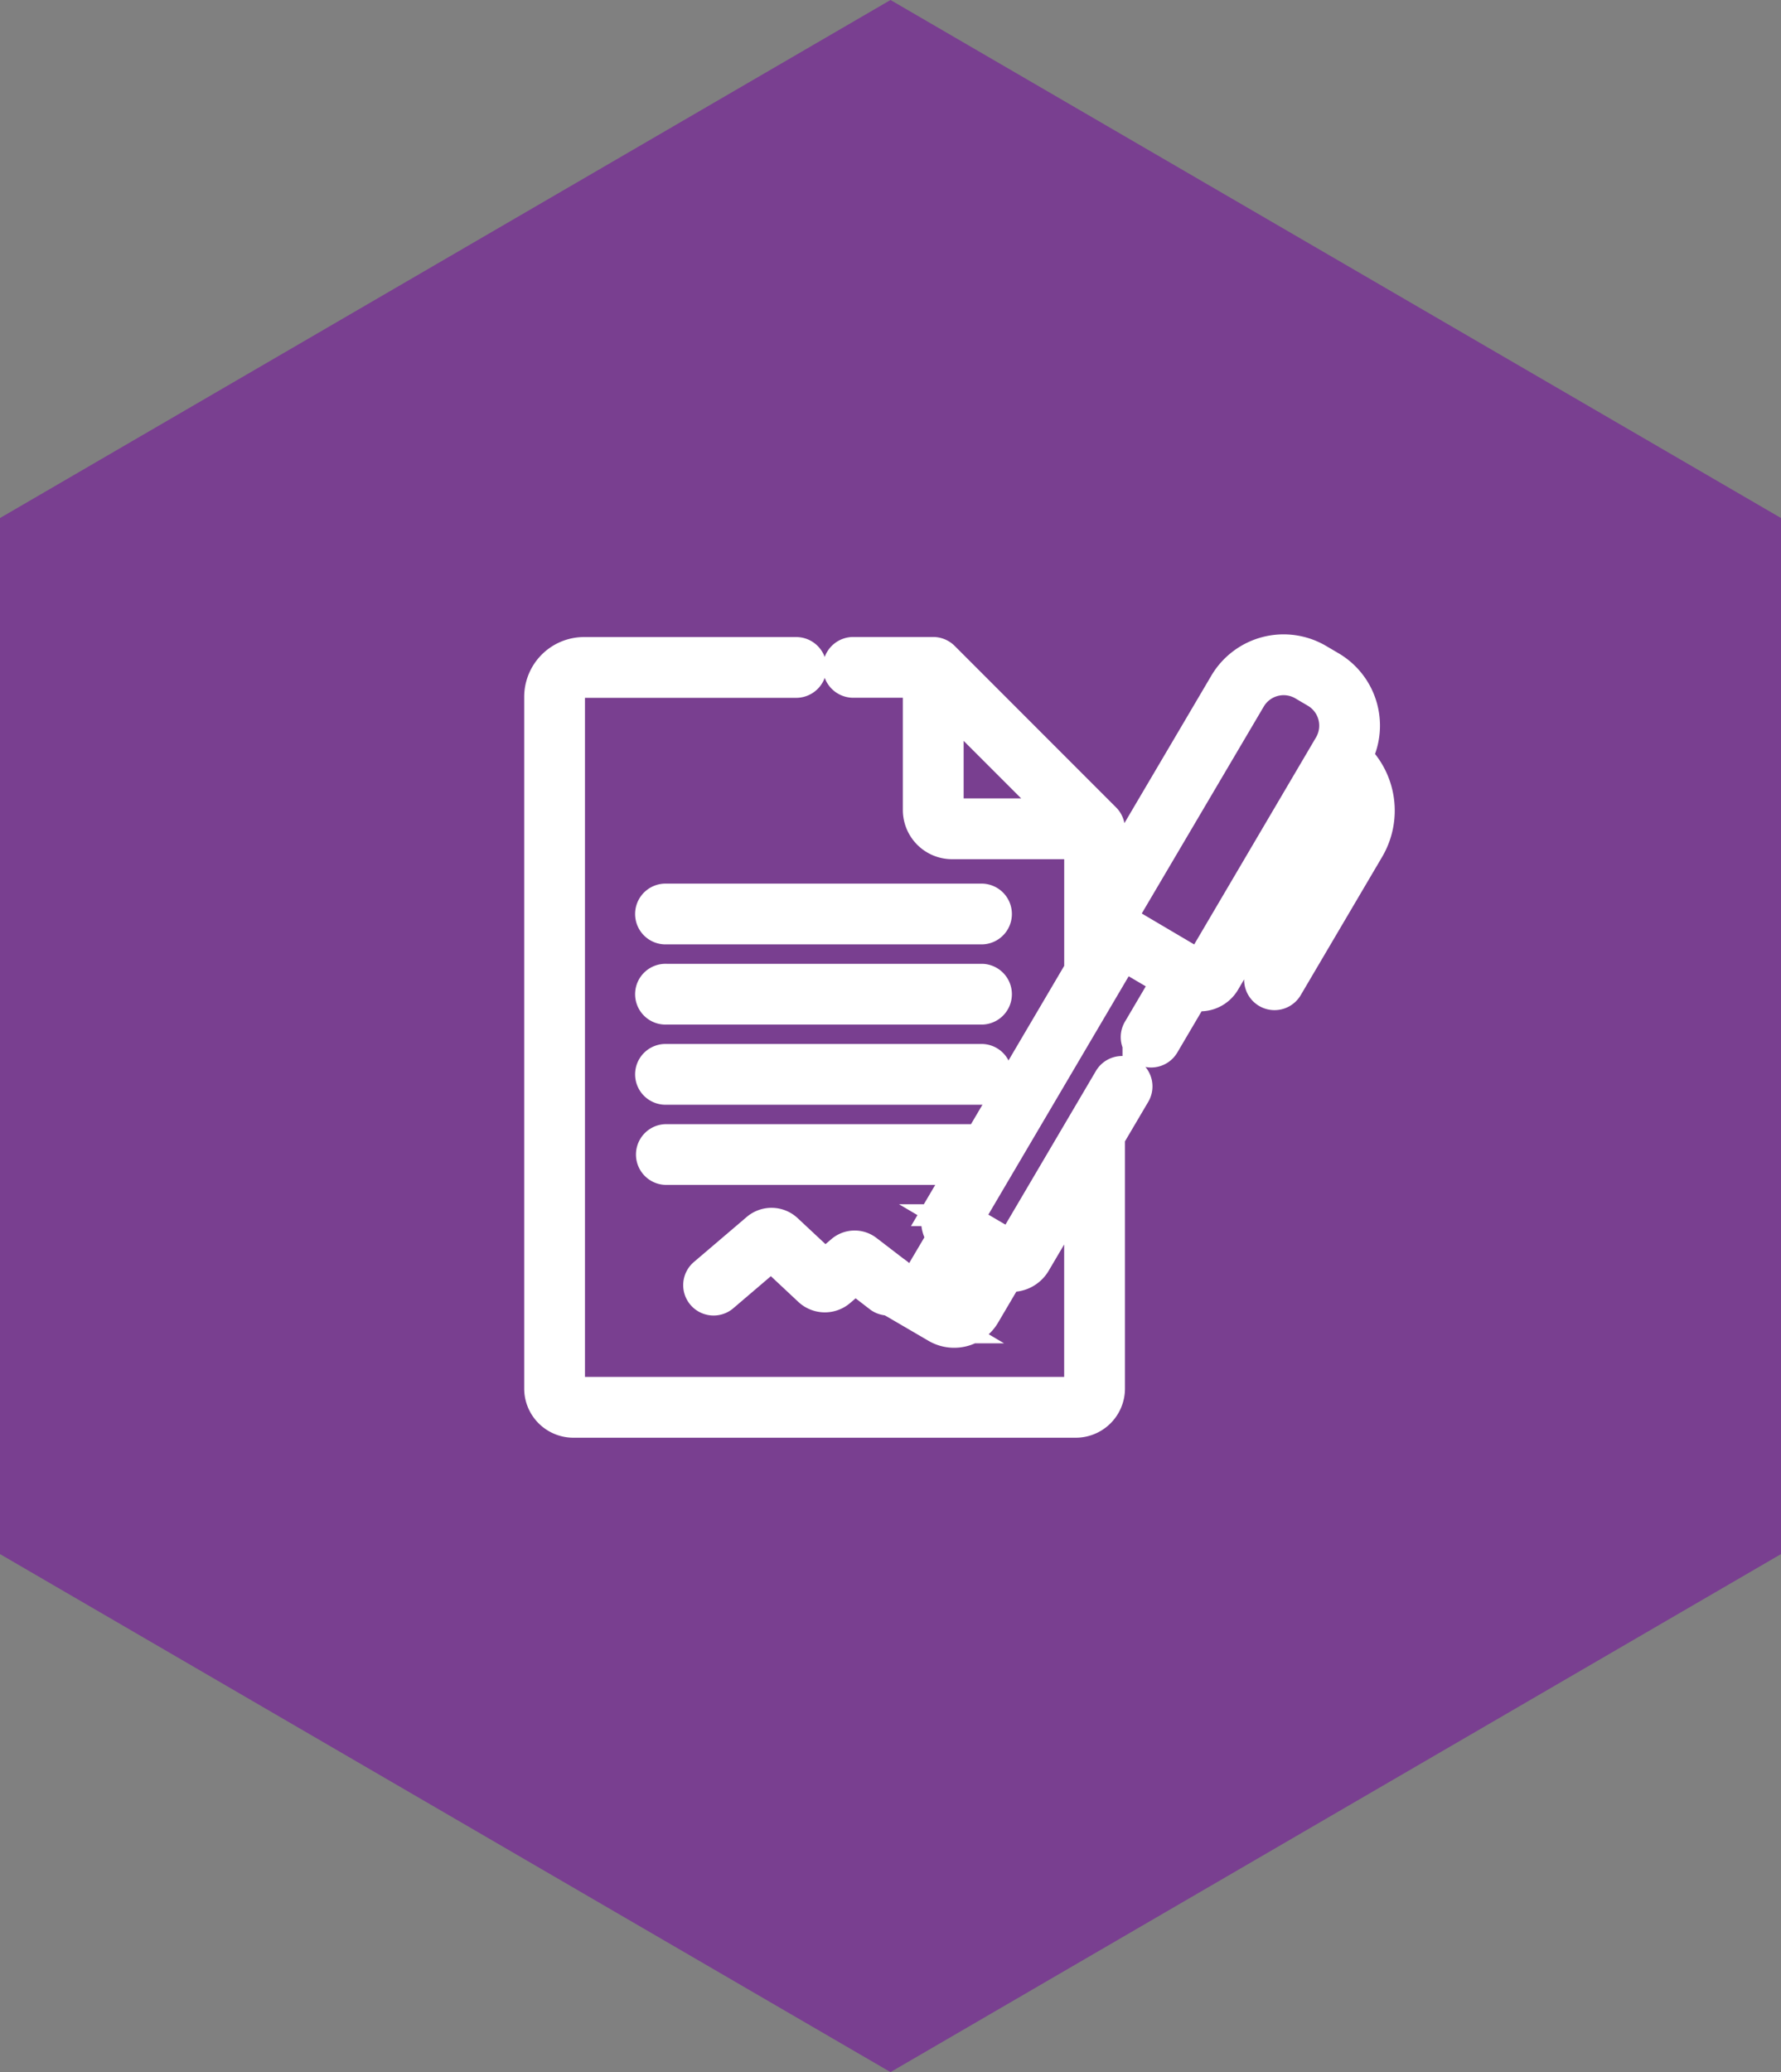 <svg xmlns="http://www.w3.org/2000/svg" width="49" height="57" viewBox="0 0 49 57">
  <rect x="0" y="0" width="49" height="57" fill="#808080" stroke="none"/>
  <g id="Group_35737" data-name="Group 35737" transform="translate(-1383 15537)">
    <path id="daniil-silantev-sN4u56baSB0-unsplash" d="M42.75,0,57,24.5,42.75,49H14.25L0,24.5,14.25,0Z" transform="translate(1432 -15537) rotate(90)" fill="#793f90"/>
    <g id="contract_2_" data-name="contract (2)" transform="translate(1397.922 -15519.05)">
      <g id="Group_34747" data-name="Group 34747" transform="translate(3.07 6.857)">
        <g id="Group_34746" data-name="Group 34746" transform="translate(0 0)">
          <path id="Path_22956" data-name="Path 22956" d="M9.03,0H.336a.336.336,0,1,0,0,.671H9.03A.336.336,0,0,0,9.03,0Z" transform="translate(0 0)" fill="#fff" stroke="#fff" strokeWidth="0.5"/>
        </g>
      </g>
      <g id="Group_34749" data-name="Group 34749" transform="translate(3.07 9.063)">
        <g id="Group_34748" data-name="Group 34748" transform="translate(0 0)">
          <path id="Path_22957" data-name="Path 22957" d="M9.03,0H.336a.336.336,0,1,0,0,.671H9.03A.336.336,0,0,0,9.03,0Z" transform="translate(0 0)" fill="#fff" stroke="#fff" strokeWidth="0.5"/>
        </g>
      </g>
      <g id="Group_34751" data-name="Group 34751" transform="translate(3.07 11.268)">
        <g id="Group_34750" data-name="Group 34750" transform="translate(0 0)">
          <path id="Path_22958" data-name="Path 22958" d="M9.03,0H.336a.336.336,0,1,0,0,.671H9.03A.336.336,0,0,0,9.03,0Z" transform="translate(0 0)" fill="#fff" stroke="#fff" strokeWidth="0.5"/>
        </g>
      </g>
      <g id="Group_34753" data-name="Group 34753" transform="translate(0 0)">
        <g id="Group_34752" data-name="Group 34752" transform="translate(0 0)">
          <path id="Path_22959" data-name="Path 22959" d="M22.319,2.885A1.808,1.808,0,0,0,21.657.454L21.308.249a1.808,1.808,0,0,0-2.472.64L15.529,6.5V4.849a.337.337,0,0,0-.1-.237h0L10.991.172a.341.341,0,0,0-.238-.1h-2.2a.336.336,0,0,0,0,.672h1.865V4.332a.854.854,0,0,0,.853.853h3.586v3.57l-2.778,4.718H3.411a.336.336,0,0,0,0,.672h8.272l-.667,1.133a.694.694,0,0,0,.075.809L10.433,17.2a.9.9,0,0,0,.318,1.228l.125.074a.9.9,0,0,0,1.228-.318l.656-1.113a.683.683,0,0,0,.74-.32l1.356-2.3v5.794a.183.183,0,0,1-.181.181H.853a.183.183,0,0,1-.181-.181V1.221A.475.475,0,0,1,1.147.746H6.983a.336.336,0,0,0,0-.672H1.147A1.148,1.148,0,0,0,0,1.221V20.246a.854.854,0,0,0,.853.853H14.676a.854.854,0,0,0,.853-.853V13.31l.712-1.208a.336.336,0,0,0-.579-.341l-2.716,4.613a.058.058,0,0,1-.08.021l-1.219-.718a.072.072,0,0,1-.025-.1l4.332-7.356,1.332.784-.825,1.4a.336.336,0,1,0,.579.341l.833-1.414a.707.707,0,0,0,.836-.31l3.26-5.535a1.338,1.338,0,0,1,.129,1.538L19.852,8.834a.336.336,0,0,0,.579.341l2.243-3.808A2.011,2.011,0,0,0,22.319,2.885ZM11.271,4.513a.183.183,0,0,1-.181-.181V1.222l3.291,3.291h-3.11Zm.381,11.947.513.3-.639,1.085a.228.228,0,0,1-.308.08l-.125-.074a.228.228,0,0,1-.08-.308ZM21.717,2.586l-3.59,6.1a.034.034,0,0,1-.046.012L15.829,7.368a.023.023,0,0,1-.011-.015.022.022,0,0,1,0-.018l3.6-6.105a1.135,1.135,0,0,1,1.552-.4l.348.205A1.135,1.135,0,0,1,21.717,2.586Z" transform="translate(0 0)" fill="#fff" stroke="#fff" strokeWidth="0.5"/>
        </g>
      </g>
      <g id="Group_34755" data-name="Group 34755" transform="translate(4.382 15.773)">
        <g id="Group_34754" data-name="Group 34754" transform="translate(0 0)">
          <path id="Path_22960" data-name="Path 22960" d="M5.327,1.357,4.5.723A.485.485,0,0,0,3.9.738l-.508.433L2.3.151A.553.553,0,0,0,1.565.133L.118,1.367a.336.336,0,1,0,.436.511L1.92.712,3,1.723a.569.569,0,0,0,.76.018l.461-.393.7.54a.336.336,0,1,0,.41-.532Z" transform="translate(0 0)" fill="#fff" stroke="#fff" strokeWidth="0.5"/>
        </g>
      </g>
    </g>
  </g>
</svg>
